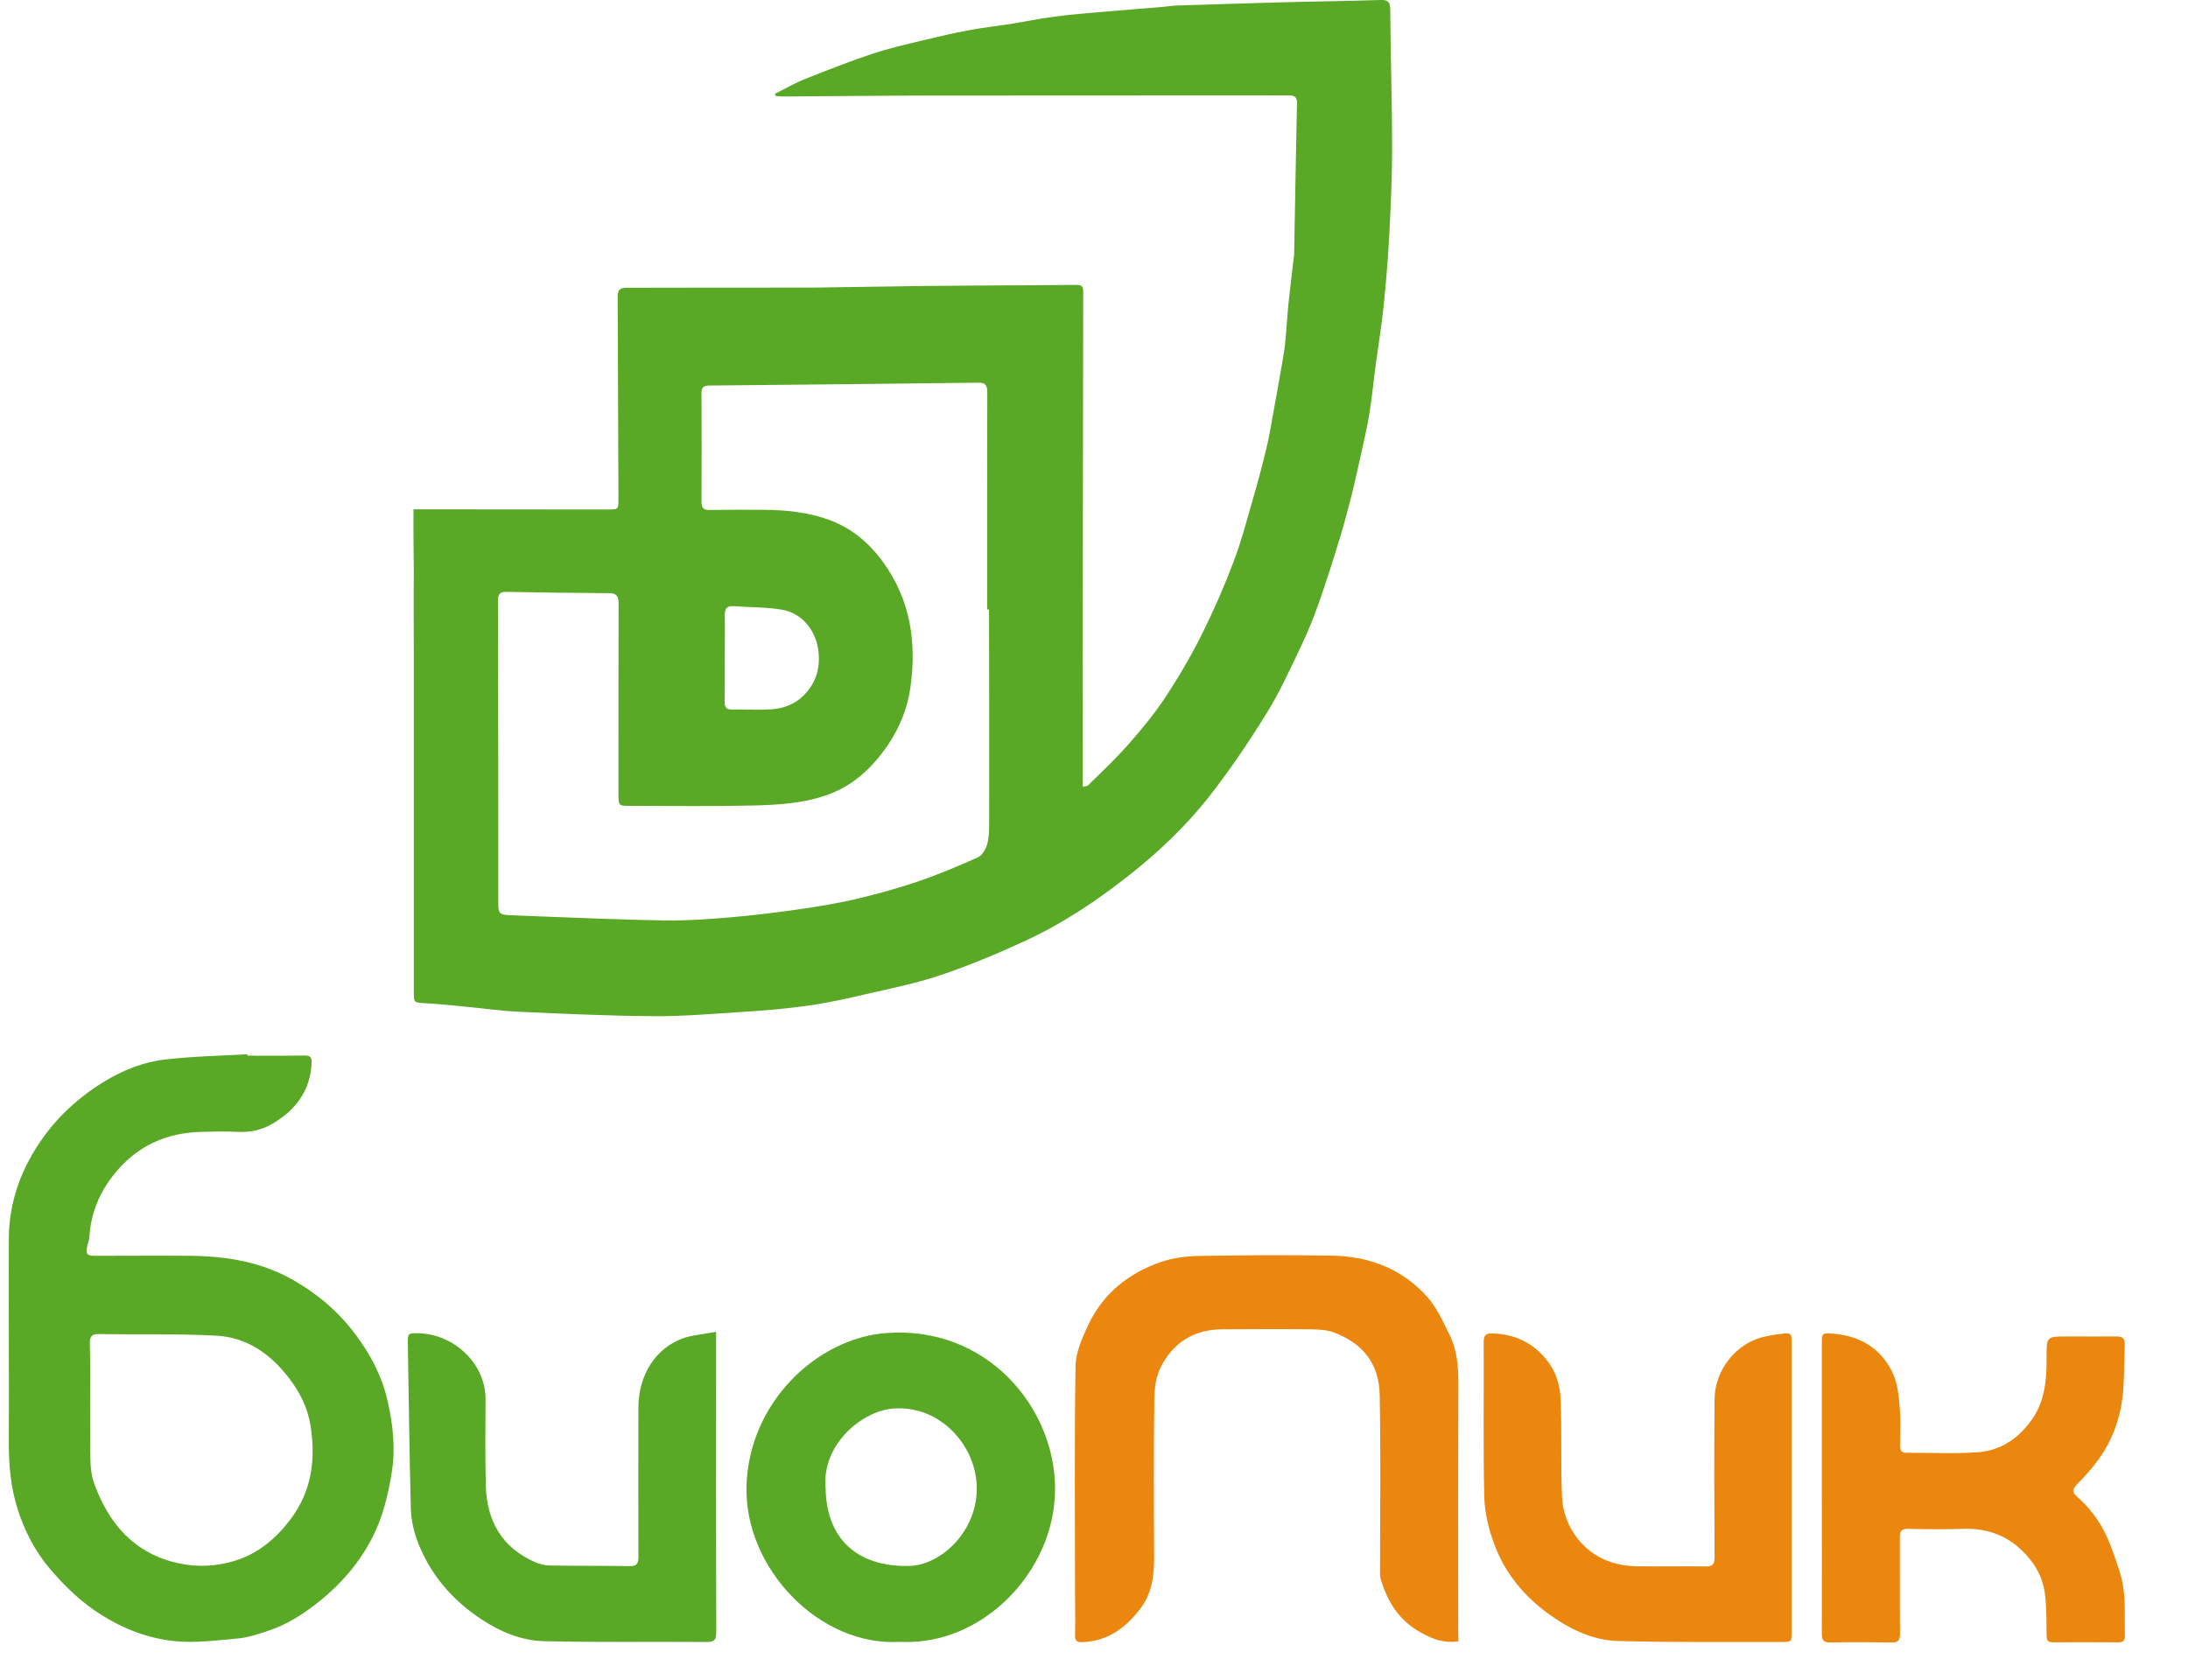 <svg width="220" height="169" viewBox="0 0 220 169" fill="none" xmlns="http://www.w3.org/2000/svg">
<g clip-path="url(#clip0_14_777)">
<path d="M41.609 57.531C41.577 60.404 41.609 63.278 41.609 66.151C41.609 77.373 41.609 88.611 41.609 99.833C41.609 100.839 41.641 100.823 42.621 100.887C44.06 100.967 45.484 101.11 46.923 101.254C48.647 101.414 50.355 101.669 52.078 101.749C56.57 101.956 61.077 102.164 65.568 102.196C68.462 102.228 71.356 101.988 74.235 101.797C76.528 101.653 78.837 101.477 81.114 101.158C83.091 100.887 85.068 100.456 87.029 99.993C89.543 99.418 92.074 98.907 94.509 98.093C97.403 97.119 100.234 95.938 103.002 94.661C106.75 92.937 110.197 90.654 113.455 88.084C116.444 85.738 119.18 83.152 121.521 80.183C123.64 77.485 125.569 74.627 127.372 71.706C128.701 69.567 129.744 67.237 130.836 64.954C131.516 63.533 132.101 62.081 132.623 60.596C133.366 58.473 134.046 56.318 134.71 54.147C135.153 52.71 135.533 51.242 135.912 49.773C136.26 48.368 136.561 46.963 136.877 45.559C137.162 44.25 137.478 42.941 137.683 41.632C137.937 40.099 138.079 38.551 138.284 37.002C138.569 34.879 138.917 32.772 139.138 30.649C139.376 28.303 139.565 25.956 139.692 23.593C139.834 20.72 139.977 17.863 139.977 14.989C139.977 10.312 139.818 5.635 139.787 0.958C139.787 0.16 139.518 -0.032 138.775 -3.40887e-06C135.406 0.112 132.038 0.144 128.669 0.239C125.19 0.335 121.726 0.447 118.247 0.559C117.82 0.575 117.409 0.654 116.982 0.686C115.053 0.846 113.107 1.006 111.178 1.165C109.929 1.277 108.679 1.373 107.43 1.501C106.544 1.596 105.674 1.724 104.789 1.852C103.793 2.011 102.796 2.219 101.8 2.378C100.361 2.602 98.906 2.762 97.467 3.033C95.901 3.32 94.351 3.687 92.801 4.055C91.078 4.47 89.338 4.869 87.662 5.427C85.4 6.178 83.186 7.056 80.972 7.934C79.928 8.349 78.932 8.923 77.92 9.434C77.951 9.514 77.967 9.578 77.999 9.658C78.22 9.674 78.442 9.706 78.679 9.706C83.913 9.674 89.164 9.61 94.399 9.61C106.133 9.594 117.852 9.61 129.586 9.594C130.187 9.594 130.425 9.769 130.409 10.408C130.298 15.452 130.219 20.513 130.124 25.557C130.124 25.748 130.077 25.924 130.061 26.116C129.887 27.632 129.697 29.149 129.539 30.681C129.412 31.99 129.349 33.315 129.207 34.624C129.128 35.406 128.97 36.172 128.843 36.955C128.59 38.407 128.337 39.844 128.068 41.297C127.847 42.542 127.641 43.787 127.356 45.016C126.929 46.772 126.471 48.512 125.965 50.236C125.348 52.359 124.794 54.514 124.004 56.573C123.071 59.032 122.011 61.458 120.841 63.804C119.75 65.991 118.5 68.115 117.156 70.158C116.049 71.818 114.768 73.382 113.455 74.867C112.19 76.304 110.767 77.629 109.407 78.985C109.312 79.081 109.09 79.081 108.885 79.129C108.869 78.826 108.853 78.618 108.853 78.411C108.869 62.048 108.885 45.686 108.916 29.34C108.916 28.797 108.774 28.654 108.252 28.654C101.578 28.718 94.92 28.702 88.247 28.829L81.636 28.925C75.437 28.909 69.253 28.941 63.054 28.941C62.389 28.941 62.105 29.101 62.105 29.819C62.136 36.571 62.152 43.34 62.184 50.092C62.184 51.242 62.2 51.242 61.077 51.242C54.909 51.242 48.741 51.226 42.574 51.226C42.273 51.226 41.957 51.226 41.577 51.226C41.577 52.343 41.562 53.365 41.577 54.386L41.609 57.531ZM99.459 82.832C99.459 83.551 99.444 84.285 99.238 84.972C99.096 85.45 98.732 86.041 98.305 86.233C96.296 87.126 94.272 87.989 92.184 88.691C90.16 89.377 88.088 89.936 86.017 90.431C84.135 90.862 82.221 91.181 80.308 91.453C78.046 91.772 75.785 92.059 73.507 92.251C71.277 92.442 69.032 92.602 66.802 92.57C62.563 92.506 58.325 92.314 54.103 92.155C53.154 92.123 52.205 92.075 51.256 92.043C50.244 91.995 50.102 91.868 50.102 90.878C50.102 80.709 50.102 70.557 50.07 60.388C50.07 59.718 50.307 59.51 50.94 59.526C54.371 59.59 57.787 59.638 61.219 59.654C61.994 59.654 62.2 59.957 62.2 60.708C62.184 67.061 62.184 73.414 62.184 79.784C62.184 81.045 62.184 81.045 63.386 81.045C67.466 81.045 71.562 81.109 75.642 81.013C78.157 80.949 80.671 80.821 83.091 79.975C85.779 79.049 87.709 77.213 89.275 74.931C90.477 73.159 91.267 71.163 91.552 69.072C92.169 64.555 91.536 60.277 88.753 56.477C87.314 54.514 85.526 53.045 83.265 52.247C81.193 51.513 79.011 51.289 76.828 51.273C75.01 51.258 73.191 51.258 71.372 51.289C70.771 51.305 70.534 51.114 70.534 50.475C70.55 46.836 70.55 43.18 70.534 39.541C70.534 38.998 70.724 38.79 71.262 38.774C80.292 38.694 89.338 38.599 98.368 38.487C99.064 38.471 99.269 38.742 99.269 39.429C99.254 46.724 99.254 54.003 99.254 61.298C99.317 61.298 99.38 61.298 99.444 61.298C99.459 68.466 99.475 75.649 99.459 82.832ZM72.875 66.215C72.875 64.778 72.906 63.342 72.875 61.905C72.859 61.234 73.064 60.899 73.776 60.963C75.421 61.091 77.081 61.043 78.695 61.33C80.513 61.665 81.921 63.198 82.253 65.225C82.537 66.997 82.126 68.641 80.798 69.95C79.896 70.844 78.758 71.259 77.54 71.339C76.227 71.419 74.915 71.339 73.586 71.355C73.033 71.371 72.859 71.116 72.859 70.589C72.891 69.136 72.875 67.683 72.875 66.215Z" fill="#59A926"/>
<path d="M24.878 106.171C26.775 106.171 28.673 106.186 30.571 106.155C31.156 106.139 31.362 106.298 31.33 106.921C31.203 109.698 29.733 111.614 27.471 112.971C26.38 113.625 25.162 113.913 23.85 113.833C22.663 113.769 21.477 113.801 20.291 113.833C16.78 113.913 13.855 115.19 11.577 117.967C10.027 119.867 9.126 121.974 8.984 124.432C8.968 124.736 8.826 125.039 8.762 125.358C8.604 126.124 8.762 126.3 9.537 126.3C12.779 126.3 16.021 126.268 19.263 126.3C22.837 126.348 26.301 126.923 29.464 128.726C31.915 130.115 34.018 131.903 35.726 134.186C37.245 136.197 38.399 138.4 38.953 140.81C39.49 143.157 39.791 145.567 39.395 148.058C39.016 150.436 38.462 152.687 37.355 154.794C36.074 157.236 34.303 159.28 32.168 161.004C30.602 162.265 28.942 163.35 27.028 163.989C26 164.34 24.957 164.691 23.881 164.787C21.746 164.979 19.564 165.266 17.46 165.042C14.883 164.755 12.431 163.829 10.186 162.408C8.161 161.147 6.485 159.503 4.967 157.715C3.512 155.991 2.468 153.964 1.772 151.777C1.061 149.526 0.871 147.244 0.887 144.913C0.918 138.129 0.855 131.344 0.887 124.56C0.902 121.527 1.741 118.686 3.259 116.068C5.046 112.987 7.513 110.576 10.534 108.741C12.415 107.607 14.456 106.793 16.622 106.554C19.358 106.234 22.126 106.186 24.878 106.027C24.878 106.075 24.878 106.123 24.878 106.171ZM9.063 141.13C9.063 141.13 9.079 141.13 9.063 141.13C9.079 143.077 9.047 145.009 9.094 146.956C9.11 147.706 9.221 148.505 9.474 149.207C10.961 153.309 13.554 156.263 17.951 157.22C19.864 157.635 21.762 157.54 23.628 156.965C25.953 156.247 27.724 154.746 29.179 152.847C31.33 150.021 31.773 146.781 31.219 143.364C30.935 141.577 30.16 140.028 29.053 138.592C27.186 136.149 24.799 134.489 21.73 134.329C17.824 134.122 13.886 134.234 9.964 134.17C9.3 134.154 9.015 134.345 9.031 135.08C9.094 137.091 9.063 139.118 9.063 141.13Z" fill="#59A926"/>
<path d="M146.635 165.074C145.022 165.298 143.725 164.723 142.476 163.957C140.515 162.744 139.424 160.892 138.807 158.721C138.744 158.498 138.76 158.242 138.76 158.019C138.76 152.112 138.839 146.206 138.728 140.3C138.665 137.123 137.036 135.112 134.126 134.01C133.383 133.723 132.529 133.707 131.722 133.691C128.765 133.659 125.823 133.675 122.866 133.691C120.098 133.707 118.011 134.984 116.745 137.426C116.255 138.368 116.081 139.549 116.065 140.619C116.002 145.935 116.018 151.266 116.05 156.582C116.05 158.402 115.844 160.174 114.737 161.674C113.25 163.686 111.4 165.074 108.791 165.154C108.269 165.17 108.095 165.01 108.095 164.484C108.126 163.207 108.111 161.93 108.095 160.653C108.095 152.91 108.016 145.168 108.142 137.426C108.158 136.006 108.822 134.537 109.439 133.212C110.926 130.083 113.472 128.056 116.666 126.939C117.837 126.539 119.118 126.348 120.351 126.316C124.906 126.236 129.476 126.204 134.031 126.284C137.732 126.364 141.037 127.641 143.536 130.466C144.484 131.536 145.101 132.941 145.75 134.25C146.509 135.766 146.635 137.426 146.635 139.102C146.604 147.403 146.619 155.704 146.619 164.005C146.635 164.372 146.635 164.707 146.635 165.074Z" fill="#EB870E"/>
<path d="M183.183 149.702C183.183 144.833 183.183 139.964 183.183 135.096C183.183 134.09 183.23 134.042 184.211 134.122C187.01 134.329 189.192 135.591 190.363 138.208C190.805 139.214 190.916 140.395 191.011 141.513C191.122 142.806 191.058 144.115 191.043 145.424C191.043 145.935 191.248 146.126 191.754 146.11C194.095 146.094 196.451 146.222 198.792 146.062C201.006 145.919 202.777 144.817 204.137 142.997C205.608 141.05 205.798 138.831 205.782 136.532C205.766 134.409 205.782 134.409 207.854 134.409C209.483 134.409 211.127 134.425 212.756 134.409C213.373 134.393 213.673 134.569 213.642 135.271C213.547 137.043 213.626 138.847 213.405 140.603C213.12 142.886 212.298 145.025 210.922 146.892C210.289 147.754 209.546 148.553 208.803 149.319C208.36 149.782 208.36 150.101 208.818 150.5C210.068 151.586 211.064 152.894 211.76 154.379C212.329 155.576 212.74 156.869 213.152 158.146C213.816 160.206 213.594 162.345 213.658 164.452C213.673 164.963 213.515 165.17 212.993 165.17C210.811 165.154 208.613 165.154 206.43 165.17C205.893 165.17 205.782 164.963 205.782 164.452C205.766 163.047 205.782 161.626 205.608 160.238C205.371 158.45 204.438 156.965 203.125 155.768C201.48 154.267 199.535 153.677 197.321 153.757C195.502 153.82 193.684 153.804 191.865 153.757C191.185 153.741 191.011 153.98 191.027 154.634C191.043 157.859 191.011 161.068 191.043 164.292C191.058 165.01 190.821 165.202 190.141 165.186C188.117 165.154 186.077 165.138 184.052 165.186C183.325 165.202 183.183 164.931 183.183 164.26C183.198 159.391 183.183 154.539 183.183 149.702Z" fill="#EB870E"/>
<path d="M90.525 165.122C82.412 165.633 74.852 157.747 75.058 149.494C75.279 141.018 82.159 134.633 89.006 134.074C99.239 133.244 106.118 141.609 106.086 149.766C106.071 158.035 98.78 165.553 90.525 165.122ZM83.013 149.638C83.076 154.698 86.128 157.588 91.394 157.492C94.621 157.428 98.305 153.98 98.211 149.542C98.132 145.36 94.526 141.321 89.86 141.656C86.65 141.88 82.617 145.296 83.013 149.638Z" fill="#59A926"/>
<path d="M180.146 149.622C180.146 154.443 180.146 159.248 180.146 164.069C180.146 165.138 180.146 165.138 179.134 165.138C173.678 165.122 168.222 165.186 162.766 165.042C160.109 164.978 157.753 163.813 155.618 162.249C153.198 160.477 151.348 158.21 150.288 155.417C149.703 153.884 149.292 152.208 149.244 150.58C149.118 145.392 149.213 140.204 149.181 135.016C149.181 134.266 149.402 134.074 150.13 134.106C152.692 134.202 154.685 135.367 156.013 137.49C156.567 138.384 156.867 139.565 156.914 140.635C157.057 143.923 156.914 147.228 157.057 150.532C157.199 153.629 159.318 156.486 162.545 157.268C163.193 157.428 163.889 157.508 164.553 157.524C166.878 157.556 169.187 157.508 171.511 157.54C172.223 157.556 172.397 157.3 172.397 156.614C172.365 151.314 172.35 146.03 172.397 140.731C172.413 137.793 174.564 135.032 177.505 134.409C178.011 134.297 178.533 134.202 179.055 134.154C180.131 134.026 180.146 134.058 180.146 135.191C180.146 139.996 180.146 144.817 180.146 149.622Z" fill="#EB870E"/>
<path d="M72.005 133.946C72.005 134.776 72.005 135.335 72.005 135.878C72.005 145.296 71.989 154.714 72.021 164.117C72.021 164.915 71.847 165.154 71.025 165.138C65.6 165.09 60.16 165.186 54.735 165.058C52.458 165.01 50.339 164.132 48.425 162.871C45.452 160.908 43.191 158.29 41.941 154.906C41.577 153.916 41.34 152.799 41.309 151.745C41.166 146.222 41.103 140.699 41.008 135.175C40.992 134.09 41.008 134.058 42.115 134.09C45.658 134.186 48.836 137.139 48.821 140.731C48.805 143.636 48.773 146.525 48.852 149.43C48.947 152.974 50.481 155.656 53.802 157.109C54.277 157.316 54.814 157.444 55.321 157.444C57.977 157.492 60.65 157.46 63.307 157.508C64.019 157.524 64.192 157.252 64.192 156.582C64.177 151.554 64.177 146.525 64.192 141.497C64.208 138.384 65.853 135.511 68.889 134.521C69.838 134.25 70.866 134.154 72.005 133.946Z" fill="#59A926"/>
</g>
<defs>
<clipPath id="clip0_14_777">
<rect width="220" height="169" fill="white"/>
</clipPath>
</defs>
</svg>
